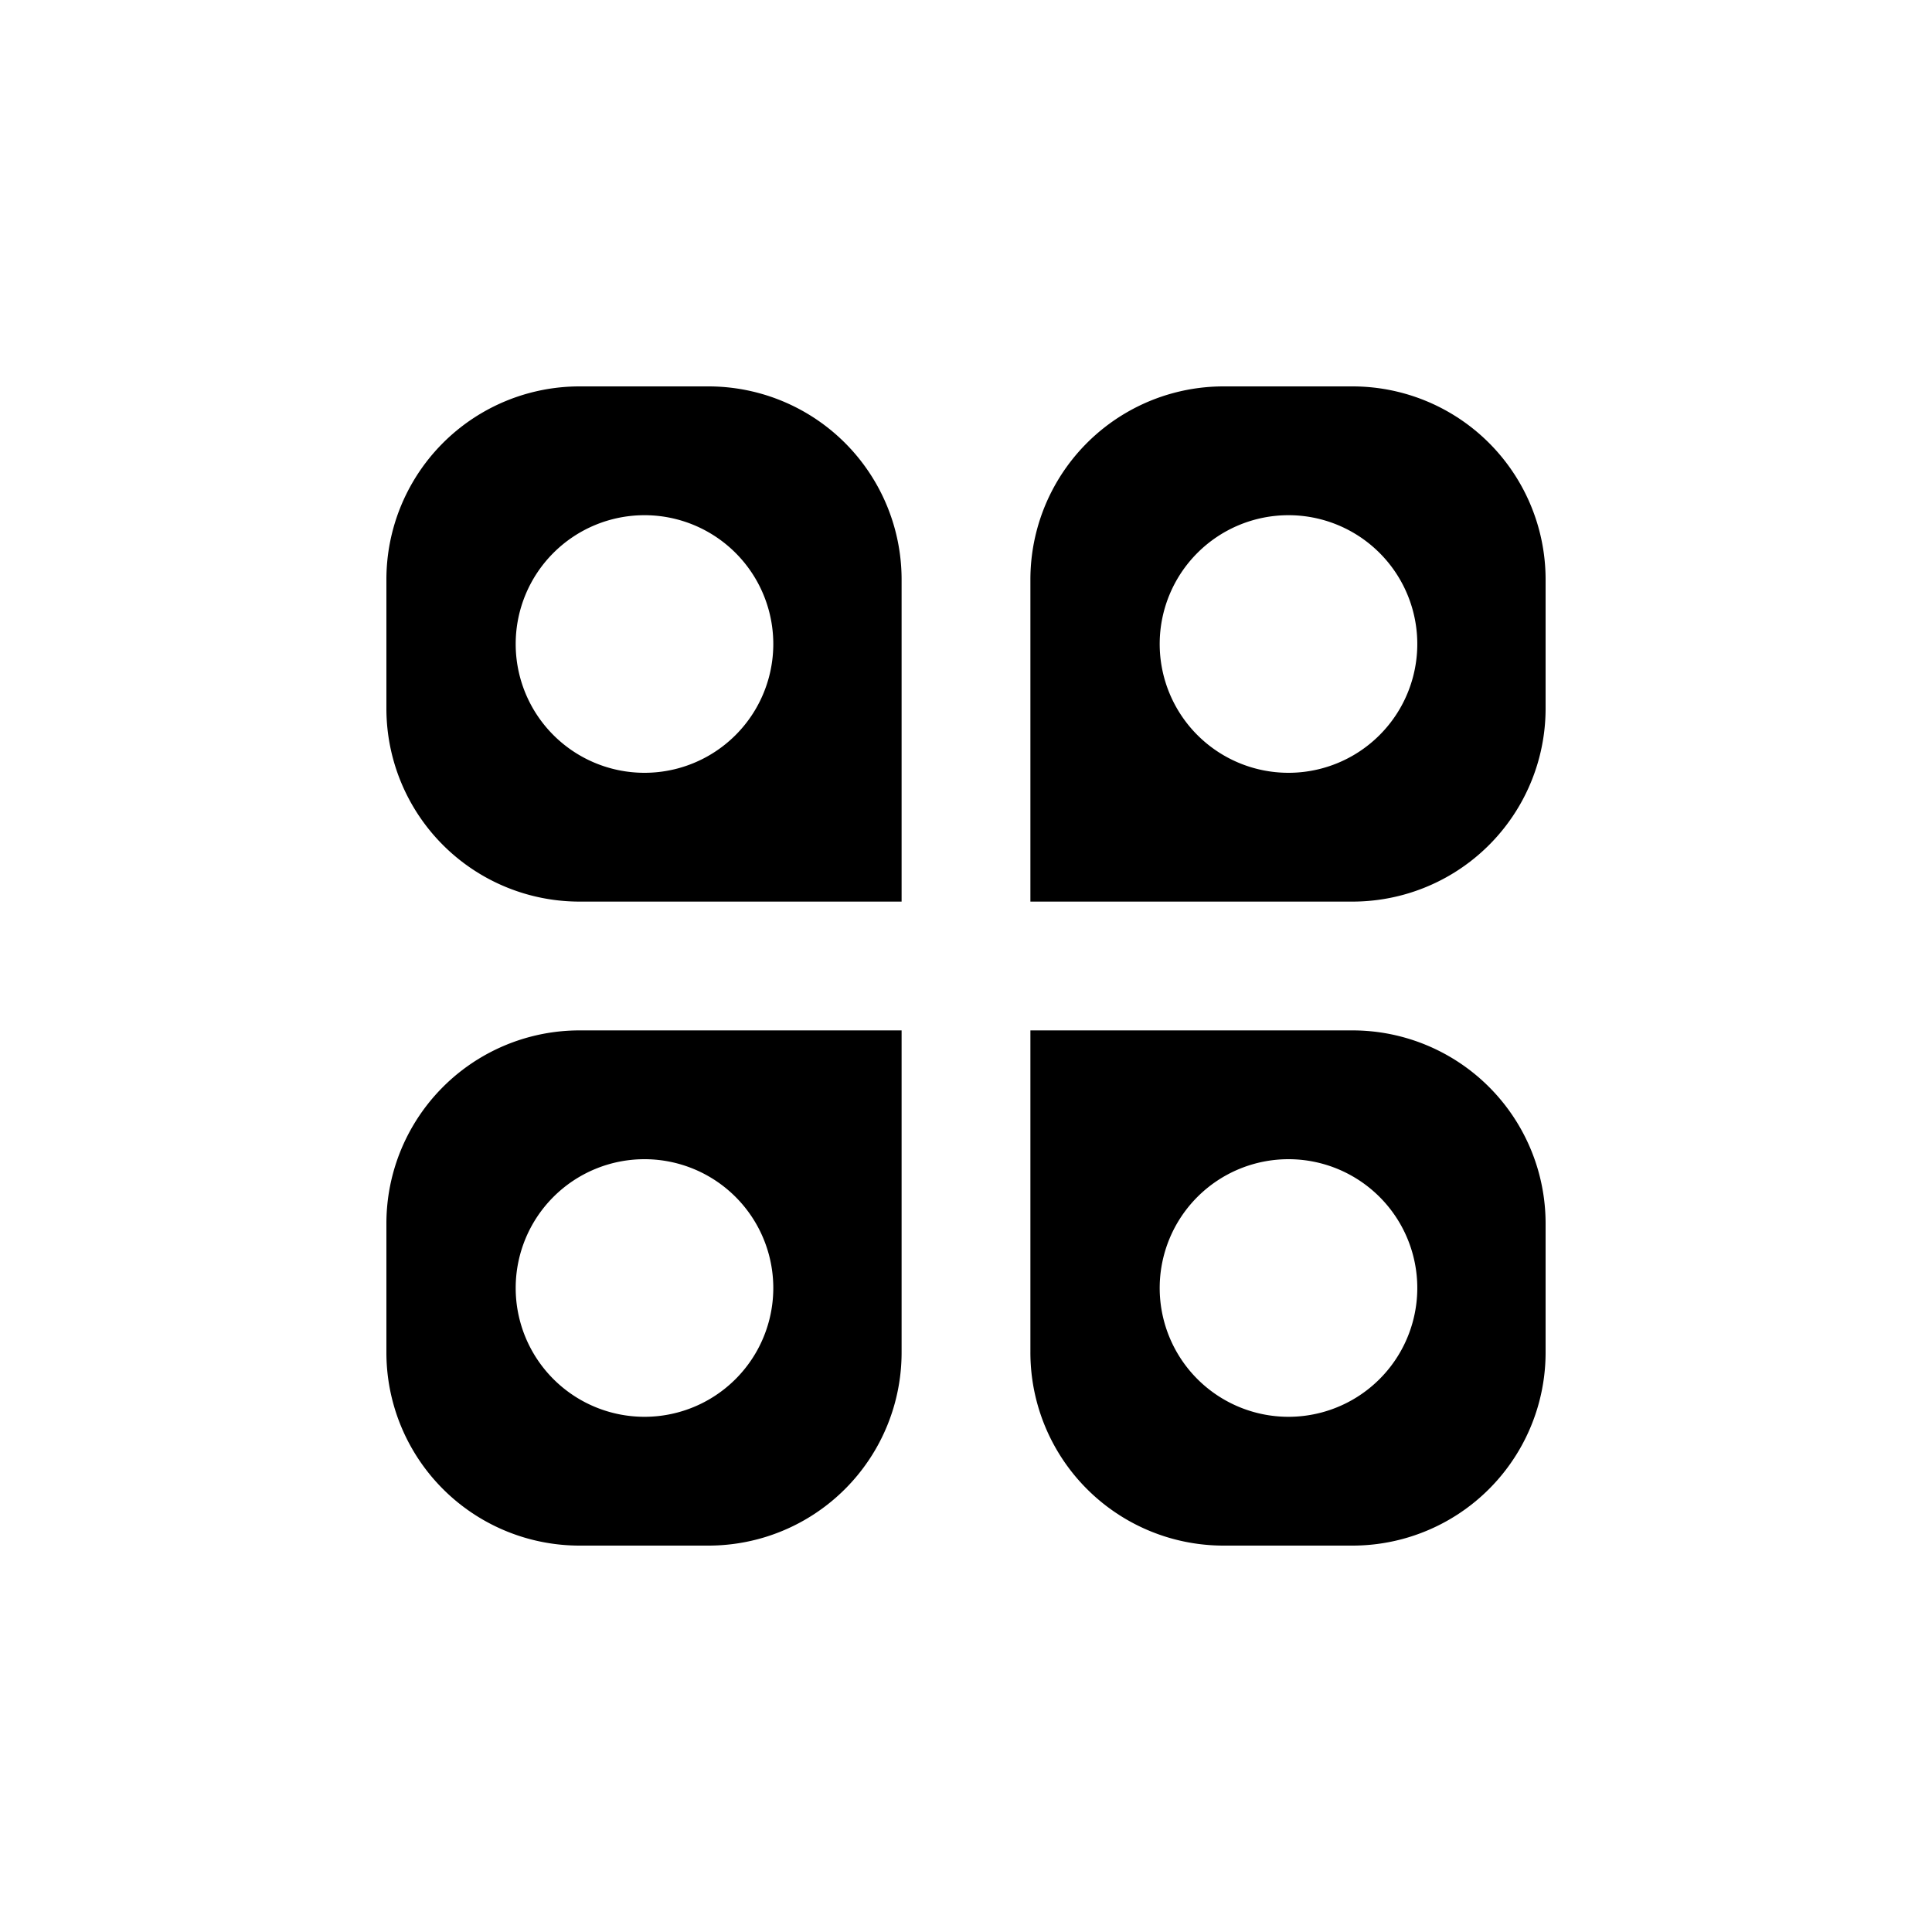 <?xml version="1.0" standalone="no"?><!DOCTYPE svg PUBLIC "-//W3C//DTD SVG 1.1//EN" "http://www.w3.org/Graphics/SVG/1.1/DTD/svg11.dtd"><svg t="1546498969266" class="icon" style="" viewBox="0 0 1024 1024" version="1.1" xmlns="http://www.w3.org/2000/svg" p-id="6917" xmlns:xlink="http://www.w3.org/1999/xlink" width="200" height="200"><defs><style type="text/css">@font-face { font-family: uc-nexus-iconfont; src: url("chrome-extension://pogijhnlcfmcppgimcaccdkmbedjkmhi/res/font_9qmmi8b8jsxxbt9.woff") format("woff"), url("chrome-extension://pogijhnlcfmcppgimcaccdkmbedjkmhi/res/font_9qmmi8b8jsxxbt9.ttf") format("truetype"); }
</style></defs><path d="M204.8 307.268A102.366 102.366 0 0 1 307.268 204.8h68.13A102.366 102.366 0 0 1 477.867 307.268V477.867H307.268A102.366 102.366 0 0 1 204.8 375.398V307.268z m0 409.463v-68.13A102.366 102.366 0 0 1 307.268 546.133H477.867v170.598A102.366 102.366 0 0 1 375.398 819.2H307.268A102.366 102.366 0 0 1 204.8 716.732zM819.2 307.268v68.13A102.366 102.366 0 0 1 716.732 477.867H546.133V307.268A102.366 102.366 0 0 1 648.602 204.8h68.13A102.366 102.366 0 0 1 819.2 307.268z m0 409.463A102.366 102.366 0 0 1 716.732 819.2h-68.13A102.366 102.366 0 0 1 546.133 716.732V546.133h170.598A102.366 102.366 0 0 1 819.2 648.602v68.13zM341.333 409.6a68.267 68.267 0 1 0 0-136.533 68.267 68.267 0 0 0 0 136.533z m0 341.333a68.267 68.267 0 1 0 0-136.533 68.267 68.267 0 0 0 0 136.533z m341.333-341.333a68.267 68.267 0 1 0 0-136.533 68.267 68.267 0 0 0 0 136.533z m0 341.333a68.267 68.267 0 1 0 0-136.533 68.267 68.267 0 0 0 0 136.533z" p-id="6918"></path></svg>